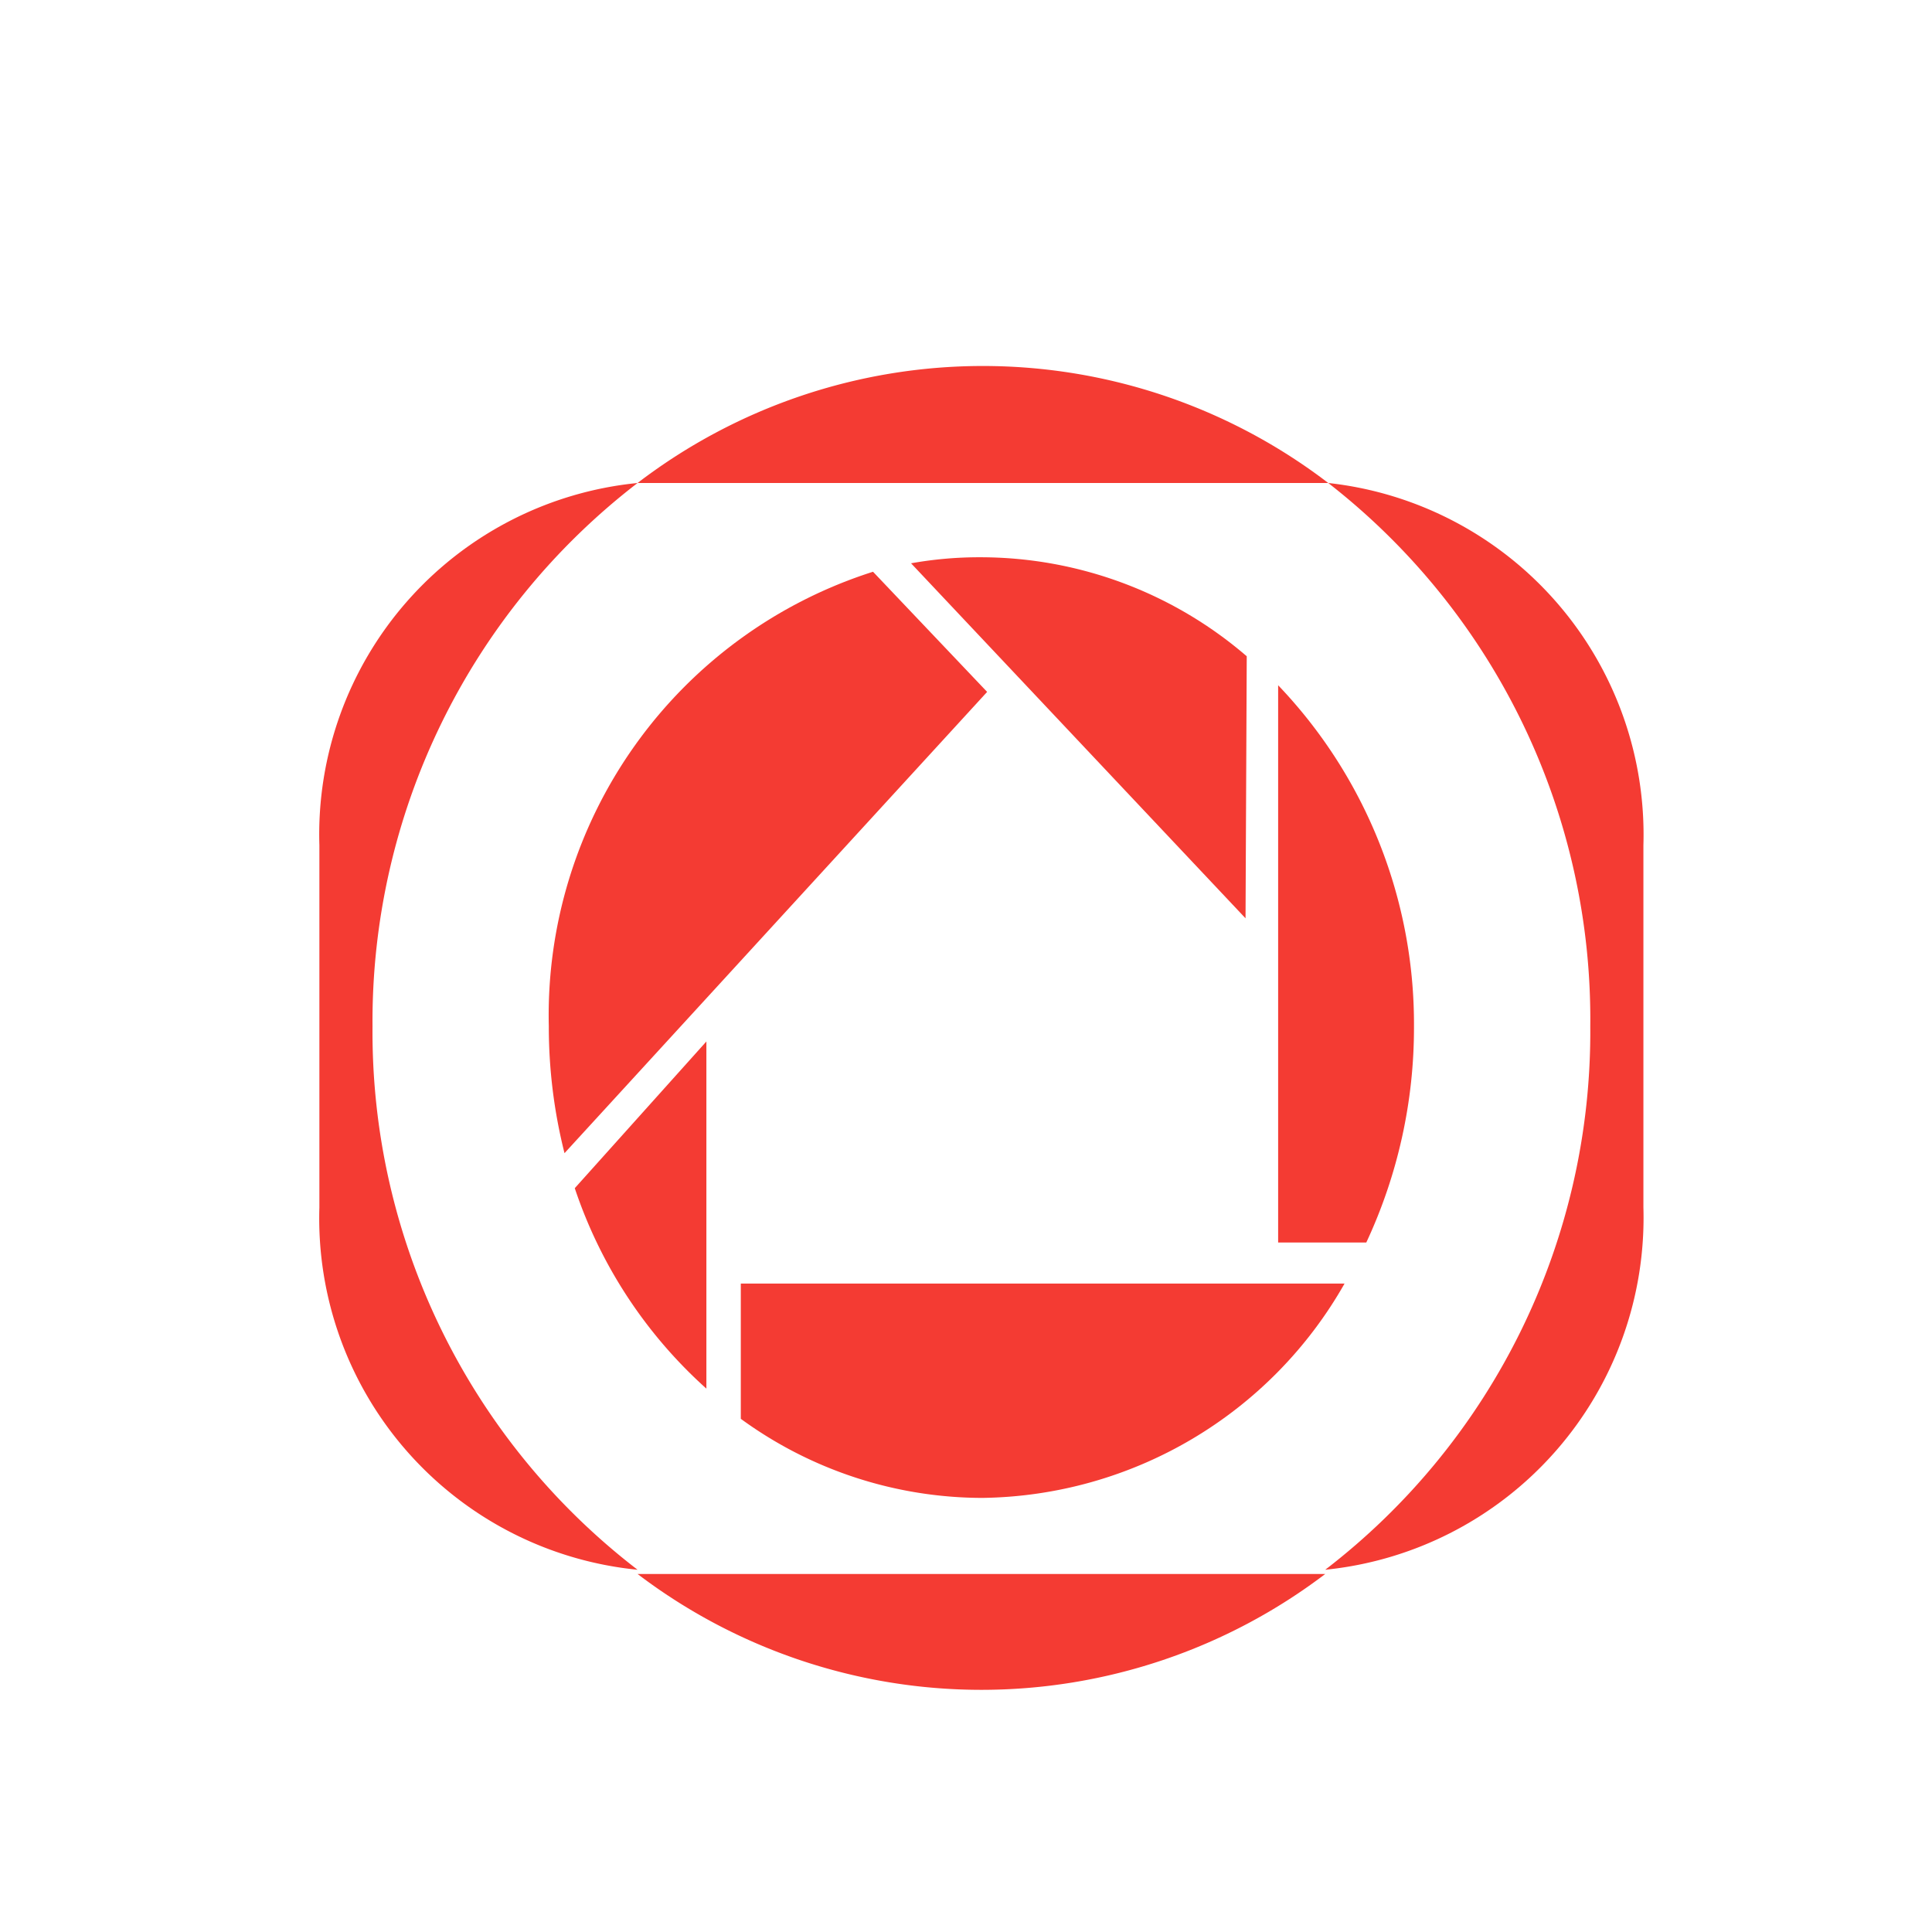 <?xml version="1.0" ?><svg data-name="Layer 1" id="Layer_1" viewBox="0 0 32 32" xmlns="http://www.w3.org/2000/svg"><defs><style>.cls-1{fill:#f43b33;}</style></defs><title/><path class="cls-1" d="M10.86,26.07h-.3a9.41,9.41,0,0,0,11.39,0H10.86Z"/><path class="cls-1" d="M21.65,8H22A9.41,9.41,0,0,0,10.56,8H21.65Z"/><path class="cls-1" d="M20.65,10.87a6.76,6.76,0,0,0-4.4-1.64,6.41,6.41,0,0,0-1.16.1l5.54,5.88Z"/><path class="cls-1" d="M14.46,9.47A7.71,7.71,0,0,0,9.09,17a8.57,8.57,0,0,0,.26,2.1l7-7.64Z"/><path class="cls-1" d="M6.17,17a11.25,11.25,0,0,1,4.39-9,5.85,5.85,0,0,0-5.27,6v6a5.85,5.85,0,0,0,5.27,6A11.23,11.23,0,0,1,6.17,17Z"/><path class="cls-1" d="M21.17,11.35v9.23h1.46A8.4,8.4,0,0,0,23.42,17,8.12,8.12,0,0,0,21.17,11.35Z"/><path class="cls-1" d="M11.7,23V17.25L9.52,19.68A7.76,7.76,0,0,0,11.7,23Z"/><path class="cls-1" d="M22,8A11.25,11.25,0,0,1,26.34,17a11.23,11.23,0,0,1-4.39,9,5.86,5.86,0,0,0,5.27-6V14A5.86,5.86,0,0,0,22,8Z"/><path class="cls-1" d="M12.27,23.5a6.8,6.8,0,0,0,4,1.31,7,7,0,0,0,6-3.55h-10Z"/></svg>